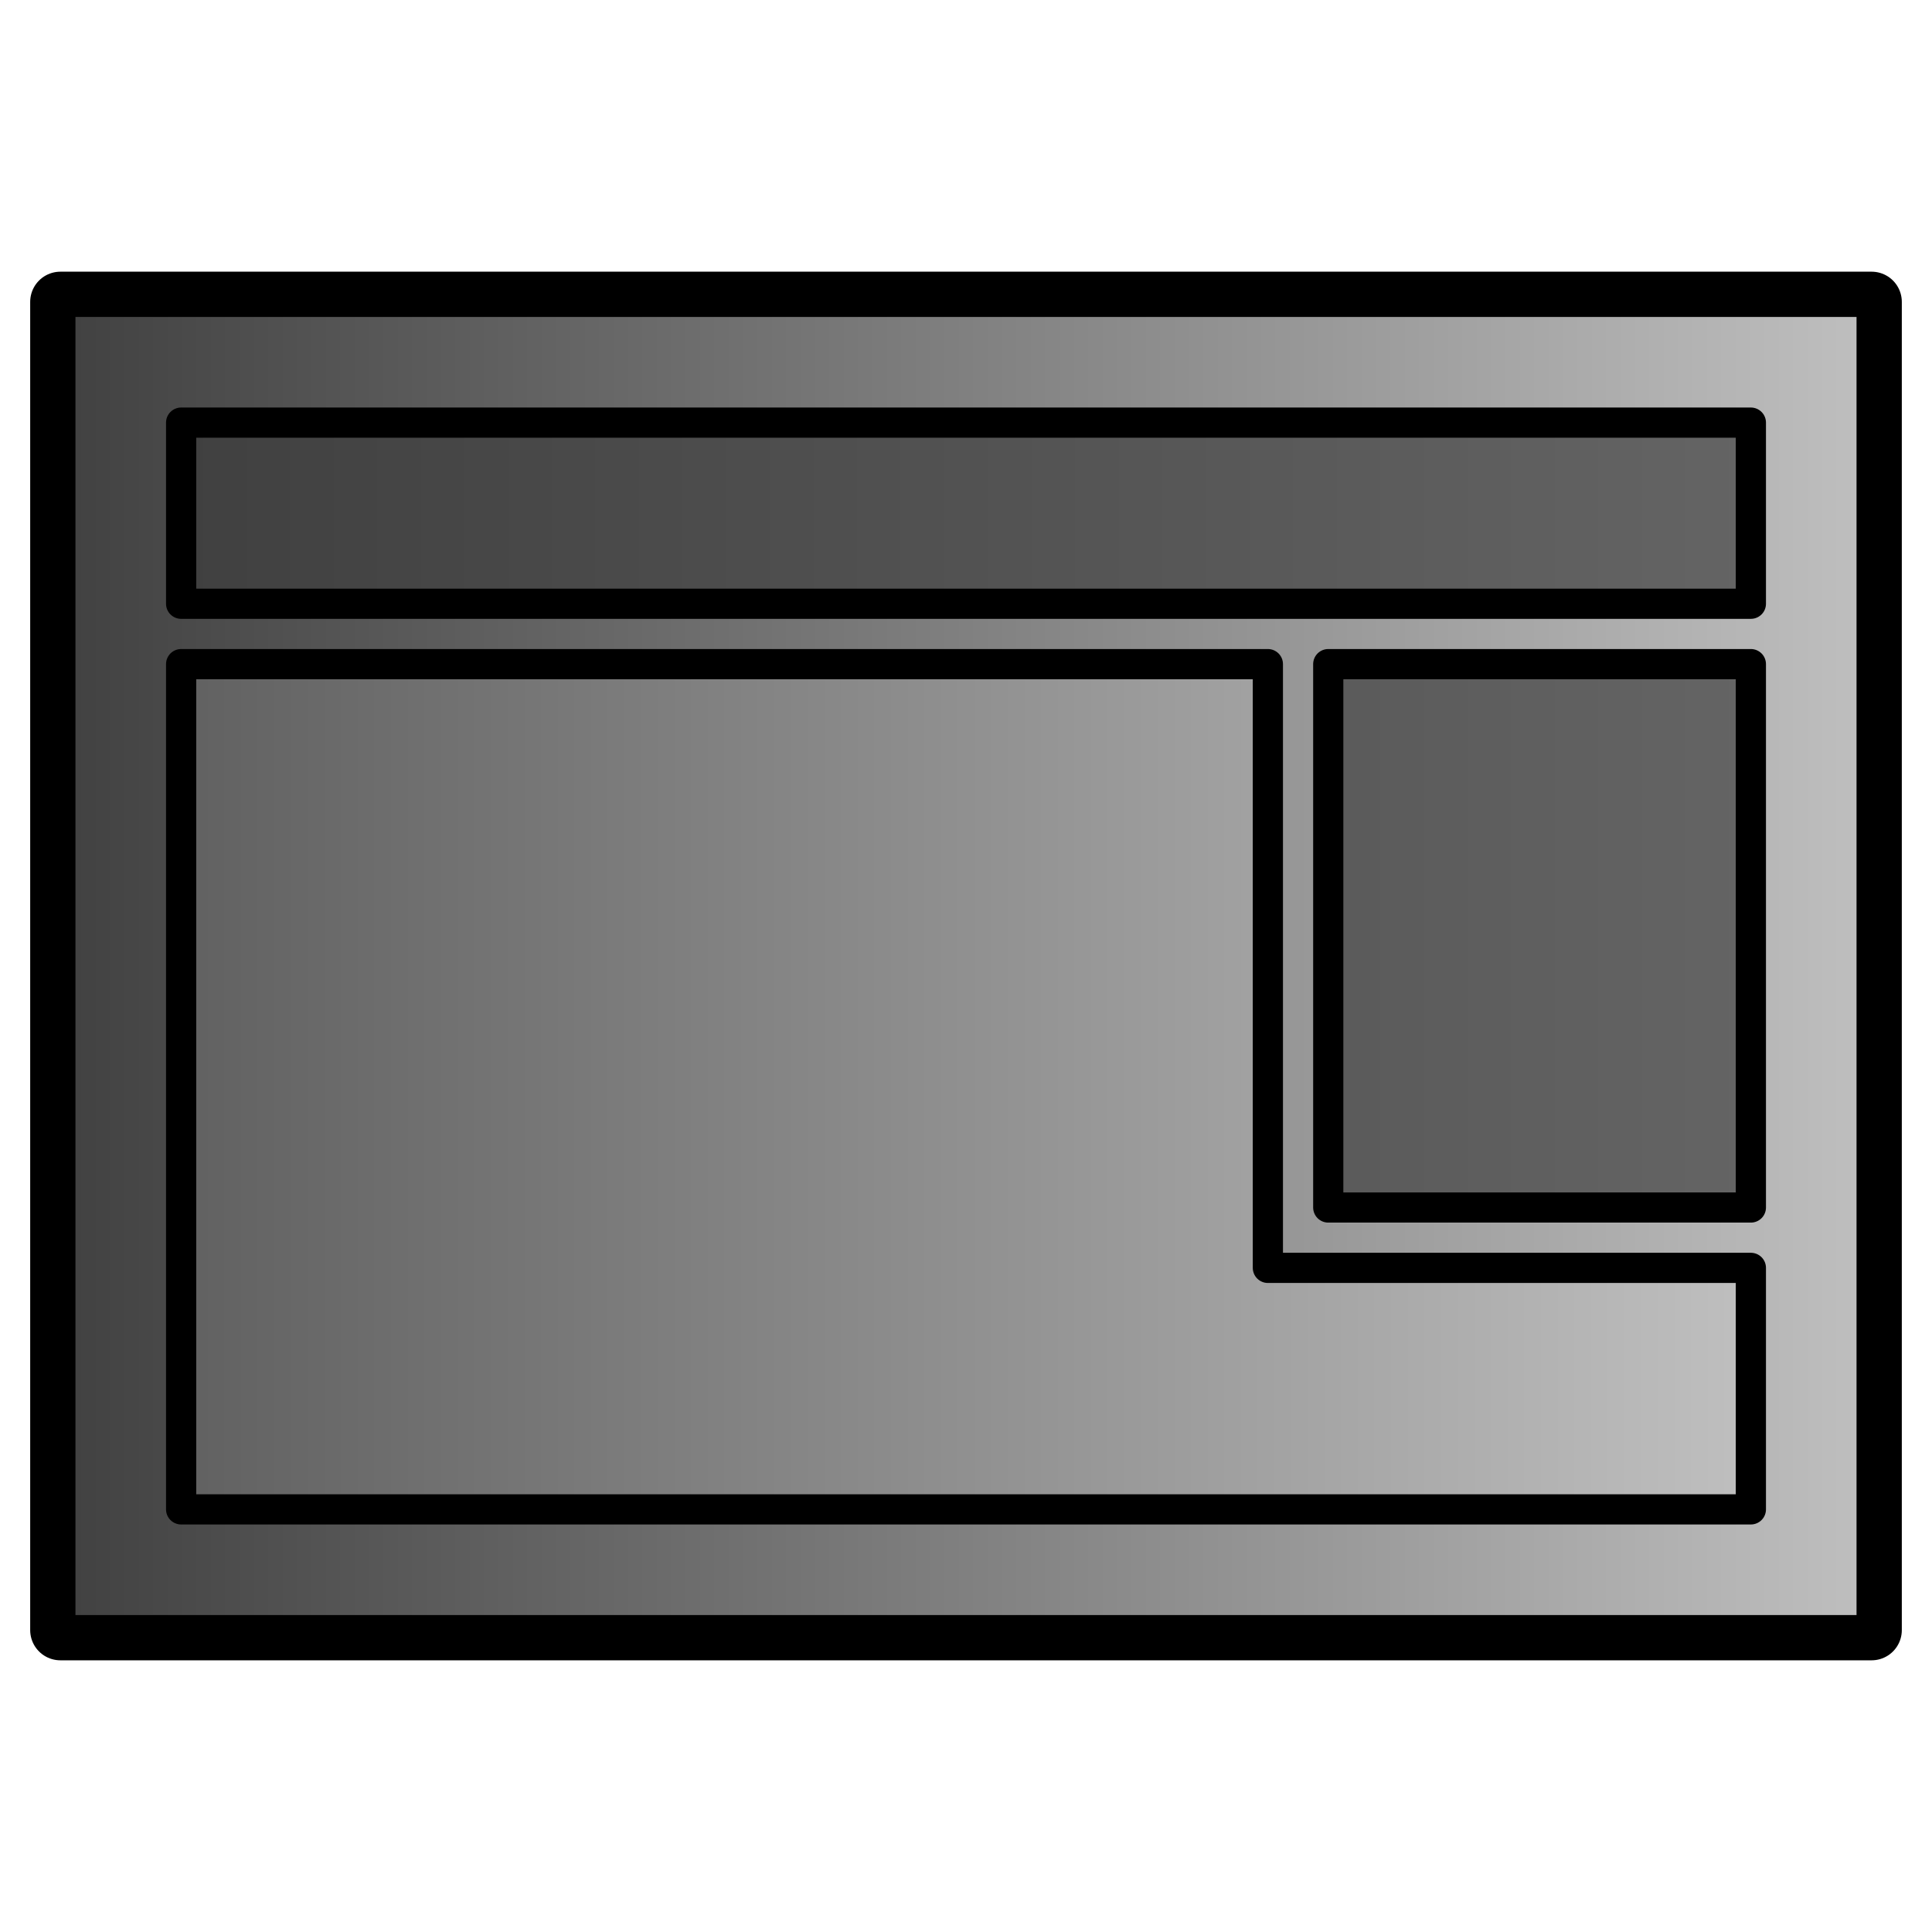 <svg version="1.1" viewBox="0 0 256 256" xmlns="http://www.w3.org/2000/svg" xmlns:xlink="http://www.w3.org/1999/xlink">
	<defs>
		<linearGradient id="c" x1="6" x2="250" y1="128" y2="128" gradientUnits="userSpaceOnUse">
			<stop stop-color="#404040" offset="0"/>
			<stop stop-color="#c0c0c0" offset="1"/>
		</linearGradient>
		<linearGradient id="b" x1="24" x2="232" y1="112" y2="112" gradientUnits="userSpaceOnUse">
			<stop stop-opacity=".75" offset="0"/>
			<stop stop-color="#303030" stop-opacity=".75" offset="1"/>
		</linearGradient>
		<linearGradient id="a" x1="22" x2="234" y1="152" y2="152" gradientUnits="userSpaceOnUse">
			<stop stop-color="#606060" offset="0"/>
			<stop stop-color="#c0c0c0" offset="1"/>
		</linearGradient>
	</defs>
	<path d="m24 56h208v104h-56v-80h-152z" fill="url(#b)" stroke-width="1px"/>
	<g stroke="#000" stroke-linejoin="round">
		<path d="m8 216v-176h240v176z" fill="none" stroke-width="8"/>
		<path d="m232 56v24h-208v-24zm0 104v-72h-56v72zm-224 56v-176h240v176z" fill="url(#c)" fill-rule="evenodd" stroke-width="4"/>
		<path d="m24 88h144v80h64v32h-208z" fill="url(#a)" stroke-width="4"/>
	</g>
</svg>
